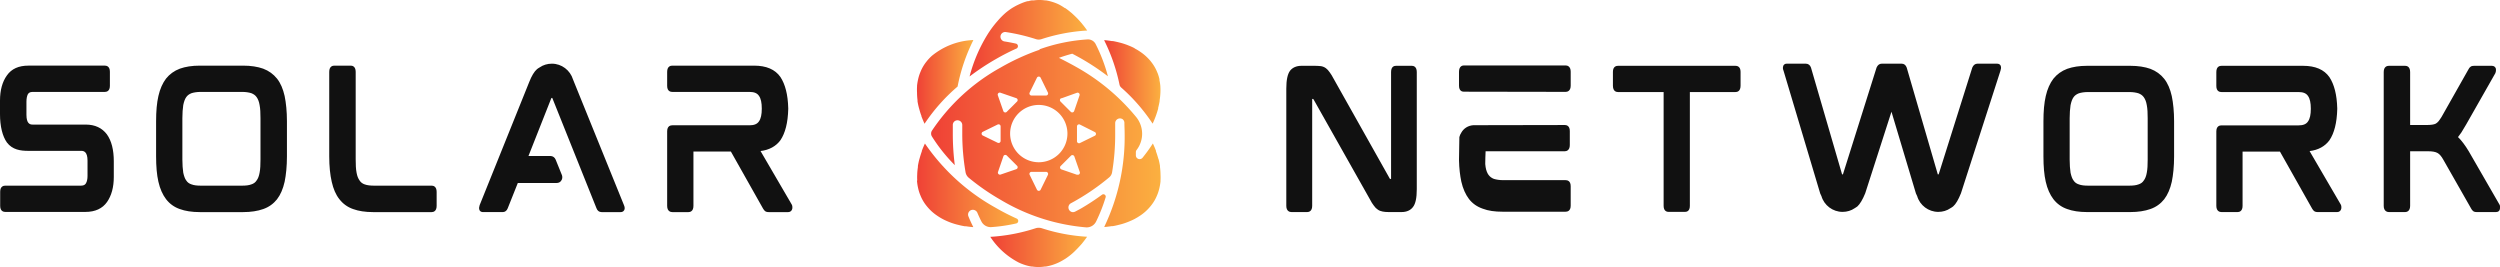 <svg width="392.601" height="41.941" viewBox="0 0 392.601 41.941" class="css-1j8o68f"><defs id="SvgjsDefs1341"><linearGradient id="SvgjsLinearGradient1348"><stop id="SvgjsStop1349" stop-color="#ef4136" offset="0"></stop><stop id="SvgjsStop1350" stop-color="#fbb040" offset="1"></stop></linearGradient></defs><g id="SvgjsG1342" featurekey="nameLeftFeature-0" transform="matrix(0.697,0,0,0.697,-2.23,5.401)" fill="#111111"><path d="M22.52 20.32 c2.08 0 3.68 0.76 4.76 2.2 c1.04 1.44 1.56 3.48 1.56 6.08 l0 3.52 c0 2.32 -0.52 4.2 -1.52 5.64 c-1.04 1.48 -2.68 2.24 -4.88 2.24 l-18.04 0 c-0.36 0 -1.16 -0.12 -1.16 -1.36 l0 -3.2 c0 -1.24 0.8 -1.36 1.16 -1.36 l17.08 0 c0.68 0 0.92 -0.28 1.08 -0.52 c0.24 -0.4 0.36 -0.96 0.36 -1.68 l0 -3.44 c0 -1.96 -0.8 -2.2 -1.4 -2.2 l-12 0 c-1.68 0 -3.52 -0.24 -4.76 -1.88 c-1 -1.4 -1.56 -3.64 -1.56 -6.4 l0 -3.04 c0 -2.32 0.52 -4.24 1.56 -5.68 c1.04 -1.48 2.64 -2.2 4.84 -2.2 l17.24 0 c0.32 0 1.12 0.12 1.12 1.36 l0 3.2 c0 1.24 -0.8 1.36 -1.12 1.36 l-16.28 0 c-0.68 0 -0.92 0.28 -1.08 0.52 c-0.2 0.4 -0.32 0.96 -0.32 1.68 l0 2.96 c0 1.96 0.76 2.2 1.36 2.2 l12 0 z M65.609 9.96 c0.8 1 1.36 2.32 1.72 3.92 c0.32 1.56 0.52 3.48 0.52 5.68 l0 7.92 c0 2.24 -0.2 4.16 -0.52 5.72 c-0.36 1.6 -0.92 2.92 -1.72 3.96 c-0.8 1 -1.84 1.76 -3.12 2.2 c-1.24 0.44 -2.76 0.68 -4.52 0.68 l-9.76 0 c-1.76 0 -3.28 -0.24 -4.48 -0.68 c-1.28 -0.44 -2.32 -1.2 -3.12 -2.24 c-0.76 -1 -1.36 -2.32 -1.72 -3.92 c-0.36 -1.56 -0.52 -3.48 -0.52 -5.72 l0 -7.92 c0 -2.24 0.16 -4.12 0.52 -5.68 c0.36 -1.6 0.96 -2.92 1.72 -3.92 c0.8 -1 1.84 -1.76 3.12 -2.24 c1.24 -0.44 2.72 -0.68 4.48 -0.68 l9.76 0 c1.76 0 3.28 0.24 4.52 0.68 c1.28 0.48 2.32 1.24 3.12 2.24 z M61.889 18.88 c0 -1.16 -0.04 -2.16 -0.2 -2.96 c-0.12 -0.76 -0.36 -1.36 -0.68 -1.8 c-0.28 -0.4 -0.68 -0.68 -1.2 -0.88 c-0.52 -0.16 -1.2 -0.28 -2.04 -0.28 l-9.36 0 c-0.84 0 -1.52 0.12 -2.04 0.28 c-0.52 0.2 -0.92 0.48 -1.2 0.88 c-0.32 0.44 -0.52 1.04 -0.68 1.8 c-0.12 0.8 -0.2 1.8 -0.2 2.96 l0 9.32 c0 1.16 0.08 2.16 0.2 2.96 c0.16 0.72 0.36 1.36 0.68 1.76 c0.28 0.44 0.68 0.72 1.2 0.88 c0.52 0.2 1.2 0.28 2.04 0.28 l9.36 0 c0.84 0 1.52 -0.08 2.04 -0.28 c0.52 -0.16 0.92 -0.44 1.2 -0.88 c0.32 -0.4 0.56 -1.04 0.68 -1.76 c0.16 -0.8 0.2 -1.8 0.2 -2.96 l0 -9.32 z M100.458 34.08 c0.36 0 1.12 0.16 1.12 1.4 l0 3.16 c0 1.24 -0.76 1.4 -1.12 1.4 l-13.2 0 c-1.76 0 -3.28 -0.24 -4.48 -0.68 c-1.28 -0.44 -2.32 -1.2 -3.12 -2.24 c-0.8 -1 -1.36 -2.32 -1.72 -3.92 c-0.36 -1.56 -0.56 -3.48 -0.56 -5.72 l0 -19.04 c0 -1.28 0.8 -1.4 1.16 -1.4 l3.68 0 c0.32 0 1.12 0.12 1.12 1.4 l0 19.72 c0 1.2 0.04 2.2 0.2 3 c0.12 0.72 0.36 1.32 0.68 1.76 c0.28 0.44 0.68 0.72 1.16 0.88 c0.56 0.2 1.24 0.28 2.08 0.28 l13 0 z M132.547 10.76 l11.24 27.72 c0.16 0.36 0.2 0.72 0.12 0.96 c-0.08 0.2 -0.24 0.6 -0.88 0.6 l-4.28 0 c-0.56 0 -0.96 -0.32 -1.16 -0.88 l-9.92 -24.76 l-0.04 -0.08 l-0.16 0 s-0.04 0.04 -0.08 0.12 l-5.12 12.96 l4.96 0 c0.52 0 0.96 0.32 1.16 0.8 l1.44 3.56 c0.12 0.4 0.08 0.84 -0.16 1.16 c-0.2 0.36 -0.6 0.56 -1.04 0.56 l-8.76 0 l-2.28 5.72 c-0.2 0.52 -0.6 0.84 -1.12 0.84 l-4.4 0 c-0.64 0 -0.84 -0.36 -0.88 -0.6 c-0.08 -0.24 -0.04 -0.6 0.08 -0.96 l11.16 -27.72 c0.56 -1.44 1.16 -2.4 1.76 -2.92 c0.16 -0.12 0.36 -0.28 0.6 -0.4 c0.8 -0.56 1.76 -0.84 2.76 -0.84 c2.2 0 4.12 1.48 4.76 3.56 z M181.556 38.28 c0.16 0.24 0.2 0.56 0.16 0.96 c-0.08 0.48 -0.44 0.8 -0.92 0.8 l-4.4 0 c-0.36 0 -0.64 -0.08 -0.84 -0.24 c-0.16 -0.12 -0.28 -0.32 -0.44 -0.56 l-7.24 -12.84 l-8.44 0 l0 12.24 c0 1.24 -0.76 1.4 -1.12 1.4 l-3.64 0 c-0.36 0 -1.16 -0.16 -1.16 -1.4 l0 -16.8 c0 -1.24 0.8 -1.36 1.16 -1.36 l17.4 0 c1.04 0 1.72 -0.28 2.12 -0.88 c0.44 -0.6 0.64 -1.56 0.64 -2.88 s-0.2 -2.28 -0.64 -2.88 c-0.4 -0.6 -1.08 -0.88 -2.12 -0.88 l-17.4 0 c-0.36 0 -1.16 -0.12 -1.16 -1.36 l0 -3.16 c0 -1.28 0.8 -1.4 1.16 -1.4 l18.44 0 c2.72 0 4.72 0.84 5.92 2.56 c1.08 1.64 1.68 3.96 1.76 7 l0 0.24 c-0.08 3.08 -0.68 5.4 -1.76 7 c-1 1.36 -2.52 2.2 -4.48 2.44 z"></path></g><g id="SvgjsG1343" featurekey="inlineSymbolFeature-0" transform="matrix(0.75,0,0,0.75,139.13,-3.021)" fill="url(#SvgjsLinearGradient1348)"><title xmlns="http://www.w3.org/2000/svg">Sun Science</title><g xmlns="http://www.w3.org/2000/svg" data-name="Layer 2"><path d="M27.81,59l0,0a10.43,10.43,0,0,0,1.24.49l.18.06a9.6,9.6,0,0,0,1.23.29l.19,0a8.5,8.5,0,0,0,2.61,0l.2,0a9.66,9.66,0,0,0,1.21-.28l.23-.07a10.48,10.48,0,0,0,1.18-.46l.17-.08a11.74,11.74,0,0,0,1.13-.63l.09-.05a13.52,13.52,0,0,0,1.11-.8l.21-.17q.52-.43,1-.93l.22-.22c.33-.34.66-.7,1-1.08l.14-.18q.45-.55.87-1.15l.1-.14a37.64,37.64,0,0,1-9.48-1.78,2.15,2.15,0,0,0-1.3,0,37.75,37.75,0,0,1-9.49,1.8A15.72,15.72,0,0,0,27.81,59Z"></path><path d="M6.51,42a10.46,10.46,0,0,0,.19,1.26l.05.23a9.61,9.61,0,0,0,.36,1.19l.08.19a8.48,8.48,0,0,0,1.3,2.25l.13.16a9.63,9.63,0,0,0,.84.9l.18.17a10.44,10.44,0,0,0,1,.78l.16.11a11.75,11.75,0,0,0,1.06.64l.13.07c.39.2.8.38,1.21.55l.28.11q.62.23,1.28.41l.33.08c.45.12.91.22,1.39.3l.24,0q.66.11,1.35.17l.22,0q-.54-1.05-1-2.19a1,1,0,0,1,1.39-1.3h0a1,1,0,0,1,.46.49q.4.95.85,1.83a2.17,2.17,0,0,0,2.09,1.18,33.65,33.65,0,0,0,5.22-.77.54.54,0,0,0,.11-1c-1.48-.67-2.95-1.41-4.39-2.25A43.53,43.53,0,0,1,8.16,34.08l-.06.13c-.22.48-.42.95-.59,1.42l0,.1c-.18.48-.33,1-.46,1.44l-.07.24q-.18.69-.29,1.37l0,.24a13.45,13.45,0,0,0-.14,1.37s0,.07,0,.1a11.73,11.73,0,0,0,0,1.3C6.5,41.86,6.5,41.91,6.51,42Z"></path><path d="M32.12,14.51l-.14,0a47.43,47.43,0,0,0-8,3.68A41.3,41.3,0,0,0,9.63,31.39a1.15,1.15,0,0,0,0,1.22,34.22,34.22,0,0,0,4.79,6A51,51,0,0,1,14,32c0-.62,0-1.24,0-1.85a1,1,0,0,1,.26-.63l0,0a1,1,0,0,1,1.72.71q0,.89,0,1.79a47.46,47.46,0,0,0,.69,8.08,1.93,1.93,0,0,0,.67,1.15A47.71,47.71,0,0,0,24,45.86a41.8,41.8,0,0,0,17.95,5.78A2.2,2.2,0,0,0,44,50.42a33.77,33.77,0,0,0,2-5.08.49.49,0,0,0-.77-.53A51,51,0,0,1,41,47.59c-.45.26-.91.5-1.37.74a1,1,0,0,1-.74.08h0a1,1,0,0,1-.17-1.82q.66-.35,1.31-.73a47.29,47.29,0,0,0,6.71-4.69,1.76,1.76,0,0,0,.6-1A47.67,47.67,0,0,0,48,32q0-1.09,0-2.17A1,1,0,0,1,49.57,29l0,0a1,1,0,0,1,.36.72c0,.74.05,1.48.05,2.23a43.53,43.53,0,0,1-4.28,19.6l.22,0q.69-.07,1.35-.17l.23,0c.48-.08.94-.19,1.4-.31l.32-.08q.66-.18,1.28-.42l.28-.11c.42-.17.83-.35,1.22-.55l.13-.07a11.74,11.74,0,0,0,1.07-.65l.16-.1a10.48,10.48,0,0,0,1-.79l.18-.17a9.65,9.65,0,0,0,.84-.9l.13-.16a8.49,8.49,0,0,0,1.3-2.25l.08-.19a9.63,9.63,0,0,0,.36-1.19l.05-.23A10.46,10.46,0,0,0,57.49,42c0-.06,0-.11,0-.17a11.73,11.73,0,0,0,0-1.3s0-.07,0-.1A13.47,13.47,0,0,0,57.38,39l0-.24q-.11-.68-.29-1.37L57,37.16c-.13-.47-.28-.95-.46-1.43l0-.12c-.17-.47-.37-.94-.59-1.41l-.06-.13a34,34,0,0,1-2.17,3,.79.79,0,0,1-1.39-.46c0-.24,0-.46,0-.67a.76.76,0,0,1,.17-.53l0,0a5.55,5.55,0,0,0-.11-6.88A43.78,43.78,0,0,0,40,18.14c-1.26-.72-2.52-1.37-3.78-2,.84-.3,1.77-.6,2.79-.87q1,.52,2,1.09a51.28,51.28,0,0,1,5.47,3.64,34.37,34.37,0,0,0-2.56-6.72,1.81,1.81,0,0,0-1.7-1,36.75,36.75,0,0,0-10.06,2.07ZM24,23.45l3.29,1.13a.43.43,0,0,1,.16.71l-2.16,2.16a.43.43,0,0,1-.71-.16L23.43,24A.43.43,0,0,1,24,23.45ZM20.27,32.4a.43.43,0,0,1,0-.77l3.12-1.53a.43.43,0,0,1,.62.38v3.06a.43.43,0,0,1-.62.38Zm7,7.06L24,40.58a.43.43,0,0,1-.54-.54l1.13-3.29a.43.43,0,0,1,.71-.16l2.16,2.16A.43.43,0,0,1,27.27,39.46Zm6.65,1.17-1.53,3.12a.43.43,0,0,1-.77,0l-1.53-3.12a.43.43,0,0,1,.38-.62h3.06A.43.43,0,0,1,33.91,40.63Zm6.11,0-3.29-1.13a.43.43,0,0,1-.16-.71l2.16-2.16a.43.43,0,0,1,.71.16L40.57,40A.43.43,0,0,1,40,40.58Zm3.71-8.95a.43.43,0,0,1,0,.77l-3.12,1.53a.43.43,0,0,1-.62-.38V30.49a.43.43,0,0,1,.62-.38Zm-7-7.06L40,23.45a.43.43,0,0,1,.54.54l-1.13,3.29a.43.43,0,0,1-.71.16l-2.16-2.16A.43.43,0,0,1,36.73,24.58ZM38,32a6,6,0,1,1-6-6A6,6,0,0,1,38,32ZM32.38,20.29l1.53,3.12a.43.43,0,0,1-.38.62H30.47a.43.43,0,0,1-.38-.62l1.53-3.12A.43.43,0,0,1,32.38,20.29Z"></path><path d="M6.61,25l0,.24q.11.68.29,1.37l.07.24c.13.48.28,1,.46,1.44l0,.1c.18.47.38.94.59,1.42l.06.13A38,38,0,0,1,15,22.15a38,38,0,0,1,3.31-9.74A14.64,14.64,0,0,0,9.6,15.73l-.12.11a9.57,9.57,0,0,0-.88.94l-.11.14a8.5,8.5,0,0,0-1.3,2.26l-.08.19a9.64,9.64,0,0,0-.36,1.19l-.05.23A10.47,10.47,0,0,0,6.51,22c0,.05,0,.11,0,.16a11.73,11.73,0,0,0,0,1.3s0,.07,0,.1A13.44,13.44,0,0,0,6.61,25Z"></path><path d="M23,16.41c1.44-.83,2.9-1.58,4.38-2.24a.56.56,0,0,0-.12-1q-1.25-.28-2.47-.47a1,1,0,0,1-.63-1.56v0a1,1,0,0,1,.95-.4,40.56,40.56,0,0,1,6.32,1.49,1.84,1.84,0,0,0,1.12,0,37.72,37.72,0,0,1,9.59-1.81l-.06-.08q-.46-.66-.95-1.25l-.09-.12c-.33-.39-.66-.76-1-1.11l-.19-.19q-.51-.5-1-.94l-.19-.15A13.5,13.5,0,0,0,37.5,5.7l-.07,0A11.74,11.74,0,0,0,36.29,5l-.16-.08a10.46,10.46,0,0,0-1.18-.46l-.23-.07a9.64,9.64,0,0,0-1.21-.28l-.2,0a8.41,8.41,0,0,0-2.36,0l-.28,0c-.3,0-.59.1-.89.17l-.16,0a10,10,0,0,0-1,.33l-.24.1q-.41.17-.82.37l-.21.1q-.49.26-1,.57l-.15.1q-.41.28-.82.6l-.19.15A16.43,16.43,0,0,0,23.4,8.39l-.14.16a21.13,21.13,0,0,0-1.68,2.21l-.07.1a32,32,0,0,0-4,9.18A51.28,51.28,0,0,1,23,16.41Z"></path><path d="M49.31,22.4a37.76,37.76,0,0,1,6.53,7.52l0,0A19.66,19.66,0,0,0,57,26.77l0-.15q.19-.73.31-1.44l0-.17a13.47,13.47,0,0,0,.15-1.43s0,0,0,0a11.72,11.72,0,0,0,0-1.36s0-.09,0-.13a10.47,10.47,0,0,0-.19-1.27l0-.22a9.61,9.61,0,0,0-.36-1.19l-.08-.18a8.49,8.49,0,0,0-1.3-2.25l-.12-.16a9.64,9.64,0,0,0-.85-.9l-.18-.17a10.47,10.47,0,0,0-1-.79l-.16-.11a11.73,11.73,0,0,0-1.08-.65L52,14.09c-.39-.2-.8-.38-1.23-.55l-.27-.11q-.62-.23-1.29-.42l-.32-.08c-.46-.12-.92-.22-1.4-.31l-.23,0q-.67-.11-1.38-.18l-.2,0a37.71,37.71,0,0,1,3.24,9.38A1.16,1.16,0,0,0,49.31,22.4Z"></path></g></g><g id="SvgjsG1344" featurekey="nameRightFeature-0" transform="matrix(0.696,0,0,0.696,183.286,5.435)" fill="#111111"><path d="M55.209 7.04 c0.32 0 1.12 0.12 1.12 1.4 l0 26.44 c0 1.96 -0.28 3.28 -0.84 4 c-0.56 0.76 -1.44 1.16 -2.6 1.16 l-2.92 0 c-0.56 0 -1 -0.04 -1.36 -0.12 c-0.4 -0.08 -0.76 -0.2 -1.08 -0.44 c-0.32 -0.2 -0.6 -0.48 -0.88 -0.88 c-0.28 -0.36 -0.6 -0.84 -0.92 -1.48 l-12.68 -22.48 c-0.08 -0.12 -0.12 -0.12 -0.12 -0.12 l-0.2 0 l0 24.12 c0 1.24 -0.76 1.4 -1.12 1.4 l-3.56 0 c-0.36 0 -1.16 -0.16 -1.16 -1.4 l0 -26.44 c0 -1.96 0.28 -3.28 0.84 -4.04 c0.56 -0.72 1.44 -1.12 2.6 -1.12 l3 0 c0.52 0 1 0.04 1.4 0.08 c0.44 0.08 0.8 0.24 1.12 0.48 c0.28 0.2 0.56 0.52 0.84 0.92 c0.28 0.36 0.56 0.84 0.88 1.44 l12.64 22.48 c0.04 0.12 0.08 0.12 0.12 0.12 l0.2 0 l0 -24.12 c0 -1.28 0.76 -1.4 1.12 -1.4 l3.56 0 z M89.898 32.84 c0.36 0 1.16 0.12 1.16 1.36 l0 4.4 c0 1.24 -0.8 1.36 -1.16 1.36 l-14.2 0 c-1.76 0 -3.24 -0.2 -4.48 -0.68 c-1.28 -0.44 -2.32 -1.16 -3.12 -2.2 c-0.76 -1 -1.36 -2.32 -1.72 -3.92 c-0.28 -1.32 -0.48 -2.92 -0.52 -4.8 l0 -0.2 l0.08 -5.04 c0.08 -0.36 0.24 -0.68 0.44 -1 c0.56 -1 1.56 -1.6 2.72 -1.68 l20.64 -0.04 c0.32 0 1.12 0.12 1.12 1.36 l0 3.16 c0 1.24 -0.8 1.4 -1.12 1.4 l-17.88 0 c-0.04 0 -0.08 2.88 -0.08 2.88 l0.08 0.68 c0.12 0.76 0.36 1.36 0.68 1.8 c0.32 0.4 0.68 0.68 1.2 0.88 c0.56 0.16 1.24 0.28 2.08 0.28 l14.08 0 z M89.938 6.96 c0.32 0 1.12 0.16 1.12 1.4 l0 3.16 c0 1.24 -0.8 1.4 -1.12 1.4 l-23 -0.04 c-0.32 0 -1.08 -0.12 -1.08 -1.36 l0 -3.12 c0 -1.28 0.76 -1.44 1.08 -1.44 l23 0 z M128.227 7.04 c0.36 0 1.16 0.12 1.16 1.36 l0 3.12 c0 1.32 -0.8 1.44 -1.16 1.44 l-10.28 0 l0 25.68 c0 1.24 -0.76 1.36 -1.12 1.36 l-3.68 0 c-0.32 0 -1.12 -0.12 -1.12 -1.36 l0 -25.68 l-10.28 0 c-0.36 0 -1.16 -0.12 -1.16 -1.44 l0 -3.12 c0 -1.24 0.8 -1.36 1.16 -1.36 l26.48 0 z M187.236 6.56 c0.64 0 0.84 0.36 0.88 0.6 c0.08 0.28 0.04 0.6 -0.08 0.96 l-8.92 27.68 c-0.6 1.48 -1.16 2.44 -1.76 2.96 c-0.16 0.12 -0.36 0.28 -0.6 0.4 c-0.8 0.56 -1.76 0.84 -2.76 0.84 c-2.2 0 -4.16 -1.48 -4.76 -3.56 l-0.28 -0.6 l-5.52 -18.44 l-5.92 18.4 c-0.6 1.48 -1.2 2.44 -1.76 2.96 c-0.2 0.12 -0.36 0.28 -0.6 0.4 c-0.8 0.56 -1.76 0.84 -2.76 0.84 c-2.2 0 -4.16 -1.48 -4.76 -3.56 l-0.28 -0.6 l-8.28 -27.72 c-0.16 -0.36 -0.16 -0.68 -0.08 -0.96 c0.04 -0.2 0.2 -0.6 0.84 -0.6 l4.28 0 c0.56 0 0.96 0.32 1.16 0.88 l7 24.04 c0 0.04 0.04 0.08 0.04 0.08 l0.16 -0.04 l0.04 -0.08 l7.56 -24 c0.24 -0.56 0.64 -0.88 1.16 -0.88 l4.52 0 c0.52 0 0.92 0.32 1.12 0.88 l7 24.04 c0 0.04 0.04 0.08 0.04 0.08 l0.16 -0.04 l0.04 -0.08 l7.56 -24 c0.24 -0.56 0.64 -0.88 1.16 -0.88 l4.4 0 z M224.965 9.96 c0.8 1 1.36 2.32 1.72 3.92 c0.32 1.56 0.52 3.48 0.52 5.68 l0 7.92 c0 2.24 -0.2 4.16 -0.52 5.72 c-0.36 1.6 -0.92 2.92 -1.72 3.96 c-0.8 1 -1.84 1.76 -3.12 2.2 c-1.24 0.44 -2.76 0.68 -4.52 0.68 l-9.76 0 c-1.76 0 -3.28 -0.24 -4.48 -0.68 c-1.28 -0.44 -2.32 -1.2 -3.12 -2.24 c-0.76 -1 -1.36 -2.32 -1.72 -3.92 c-0.36 -1.56 -0.52 -3.48 -0.52 -5.72 l0 -7.92 c0 -2.24 0.16 -4.12 0.52 -5.68 c0.36 -1.6 0.96 -2.92 1.72 -3.92 c0.8 -1 1.84 -1.76 3.12 -2.24 c1.24 -0.44 2.72 -0.68 4.48 -0.68 l9.76 0 c1.76 0 3.28 0.24 4.52 0.68 c1.28 0.48 2.32 1.24 3.12 2.24 z M221.245 18.88 c0 -1.16 -0.04 -2.16 -0.2 -2.96 c-0.12 -0.76 -0.36 -1.36 -0.68 -1.8 c-0.28 -0.4 -0.68 -0.68 -1.2 -0.88 c-0.52 -0.16 -1.2 -0.28 -2.04 -0.28 l-9.36 0 c-0.84 0 -1.52 0.12 -2.04 0.28 c-0.52 0.2 -0.92 0.48 -1.2 0.88 c-0.32 0.44 -0.52 1.04 -0.68 1.8 c-0.12 0.8 -0.2 1.8 -0.2 2.96 l0 9.32 c0 1.16 0.08 2.16 0.2 2.96 c0.16 0.72 0.36 1.36 0.68 1.76 c0.28 0.44 0.68 0.72 1.2 0.88 c0.52 0.2 1.2 0.28 2.04 0.28 l9.36 0 c0.84 0 1.52 -0.08 2.04 -0.28 c0.52 -0.16 0.92 -0.44 1.2 -0.88 c0.32 -0.4 0.56 -1.04 0.68 -1.76 c0.16 -0.8 0.2 -1.8 0.2 -2.96 l0 -9.32 z M264.774 38.28 c0.16 0.24 0.2 0.56 0.16 0.96 c-0.08 0.48 -0.44 0.8 -0.92 0.8 l-4.4 0 c-0.36 0 -0.64 -0.08 -0.84 -0.24 c-0.16 -0.12 -0.28 -0.32 -0.44 -0.56 l-7.24 -12.84 l-8.44 0 l0 12.24 c0 1.24 -0.76 1.4 -1.12 1.4 l-3.64 0 c-0.36 0 -1.16 -0.16 -1.16 -1.4 l0 -16.8 c0 -1.24 0.8 -1.36 1.16 -1.36 l17.4 0 c1.04 0 1.72 -0.28 2.12 -0.88 c0.44 -0.6 0.64 -1.56 0.64 -2.88 s-0.2 -2.28 -0.64 -2.88 c-0.4 -0.6 -1.08 -0.88 -2.12 -0.88 l-17.4 0 c-0.36 0 -1.16 -0.12 -1.16 -1.36 l0 -3.16 c0 -1.28 0.8 -1.4 1.16 -1.4 l18.44 0 c2.72 0 4.72 0.84 5.92 2.56 c1.08 1.64 1.68 3.96 1.76 7 l0 0.24 c-0.08 3.08 -0.68 5.4 -1.76 7 c-1 1.36 -2.52 2.2 -4.48 2.44 z M293.663 26.28 l6.92 12 c0.16 0.2 0.2 0.52 0.16 0.92 c-0.04 0.52 -0.36 0.84 -0.92 0.84 l-4.32 0 c-0.4 0 -0.68 -0.08 -0.84 -0.24 c-0.16 -0.12 -0.32 -0.32 -0.44 -0.56 l-6.24 -10.96 c-0.44 -0.8 -0.88 -1.32 -1.32 -1.56 c-0.48 -0.28 -1.2 -0.4 -2.16 -0.4 l-4.04 0 l0 12.32 c0 1.24 -0.8 1.4 -1.12 1.4 l-3.68 0 c-0.32 0 -1.16 -0.16 -1.16 -1.4 l0 -30.2 c0 -1.28 0.84 -1.4 1.16 -1.4 l3.68 0 c0.32 0 1.12 0.12 1.12 1.4 l0 11.96 l3.68 0 c0.52 0 0.96 -0.04 1.28 -0.08 s0.6 -0.12 0.84 -0.24 c0.2 -0.12 0.44 -0.32 0.64 -0.56 c0.2 -0.28 0.44 -0.6 0.68 -1 l6.04 -10.68 c0.12 -0.28 0.28 -0.44 0.44 -0.56 c0.16 -0.16 0.44 -0.24 0.88 -0.24 l3.96 0 c0.48 0 0.8 0.24 0.92 0.68 c0.04 0.36 0 0.68 -0.12 0.96 l-6.6 11.6 l-1.08 1.8 l-0.76 1.04 c0.8 0.76 1.6 1.84 2.4 3.16 z"></path></g></svg>